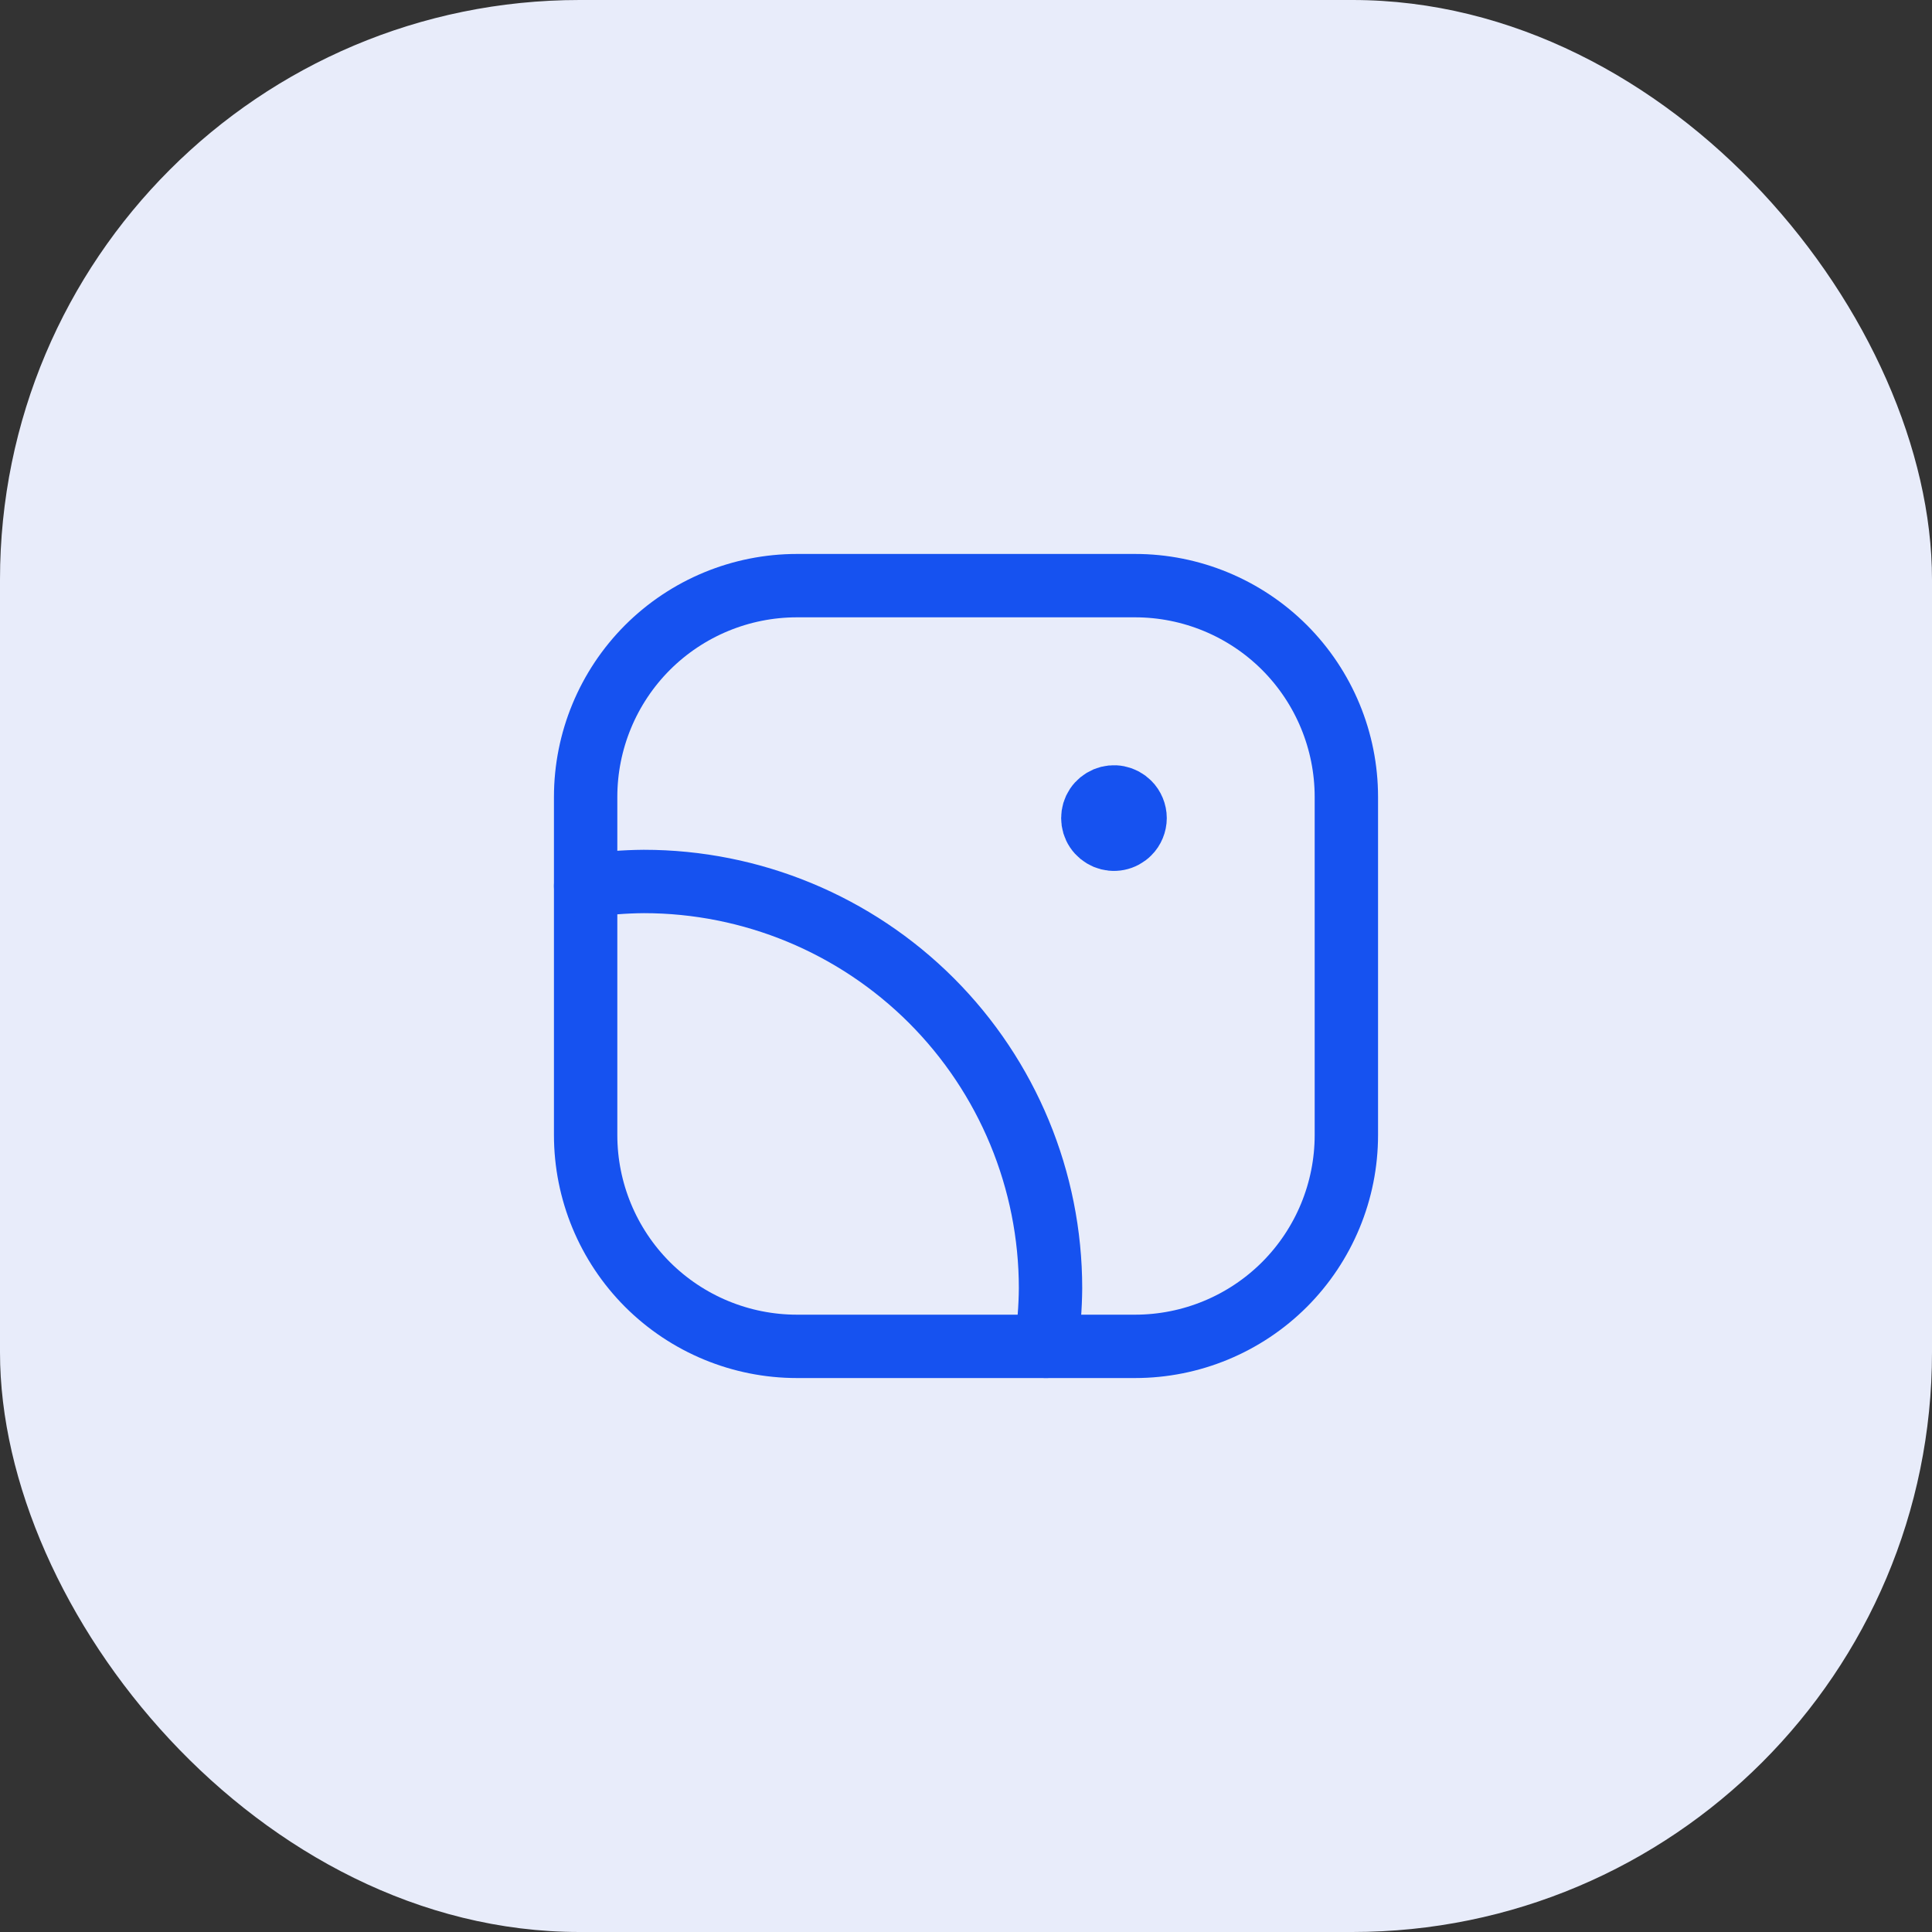 <svg width="40" height="40" viewBox="0 0 40 40" fill="none" xmlns="http://www.w3.org/2000/svg">
<rect x="0" y="0" width="40" height="40" fill="#333333" stroke="none"/>
<rect width="40" height="40" rx="12" fill="#E8ECFA"/>
<g clip-path="url(#clip0_1_830)">
<path d="M12.125 23.5V16.5C12.125 15.34 12.586 14.227 13.406 13.406C14.227 12.586 15.34 12.125 16.5 12.125H23.5C24.66 12.125 25.773 12.586 26.594 13.406C27.414 14.227 27.875 15.34 27.875 16.5V23.5C27.875 24.66 27.414 25.773 26.594 26.594C25.773 27.414 24.66 27.875 23.5 27.875H16.5C15.34 27.875 14.227 27.414 13.406 26.594C12.586 25.773 12.125 24.66 12.125 23.5Z" stroke="#1652F0" stroke-width="1.312" stroke-linecap="round" stroke-linejoin="round"/>
<path d="M23.372 17.247C23.311 17.308 23.233 17.35 23.148 17.367C23.063 17.384 22.976 17.375 22.896 17.342C22.816 17.308 22.747 17.252 22.699 17.18C22.651 17.108 22.626 17.024 22.626 16.938C22.626 16.851 22.651 16.767 22.699 16.695C22.747 16.623 22.816 16.567 22.896 16.533C22.976 16.5 23.063 16.491 23.148 16.508C23.233 16.525 23.311 16.567 23.372 16.628C23.413 16.668 23.445 16.717 23.467 16.77C23.489 16.823 23.501 16.88 23.501 16.938C23.501 16.995 23.489 17.052 23.467 17.105C23.445 17.158 23.413 17.207 23.372 17.247Z" fill="#1652F0" stroke="#1652F0" stroke-width="1.312" stroke-linecap="round" stroke-linejoin="round"/>
<path d="M21.654 27.875C21.714 27.477 21.747 27.074 21.75 26.671C21.75 24.438 20.863 22.296 19.284 20.716C17.704 19.137 15.562 18.25 13.329 18.25C12.926 18.253 12.524 18.285 12.125 18.346" stroke="#1652F0" stroke-width="1.312" stroke-linecap="round" stroke-linejoin="round"/>
</g>
<defs>
<clipPath id="clip0_1_830">
<rect width="21" height="21" fill="white" transform="translate(9.5 9.5)"/>
</clipPath>
</defs>
</svg>
